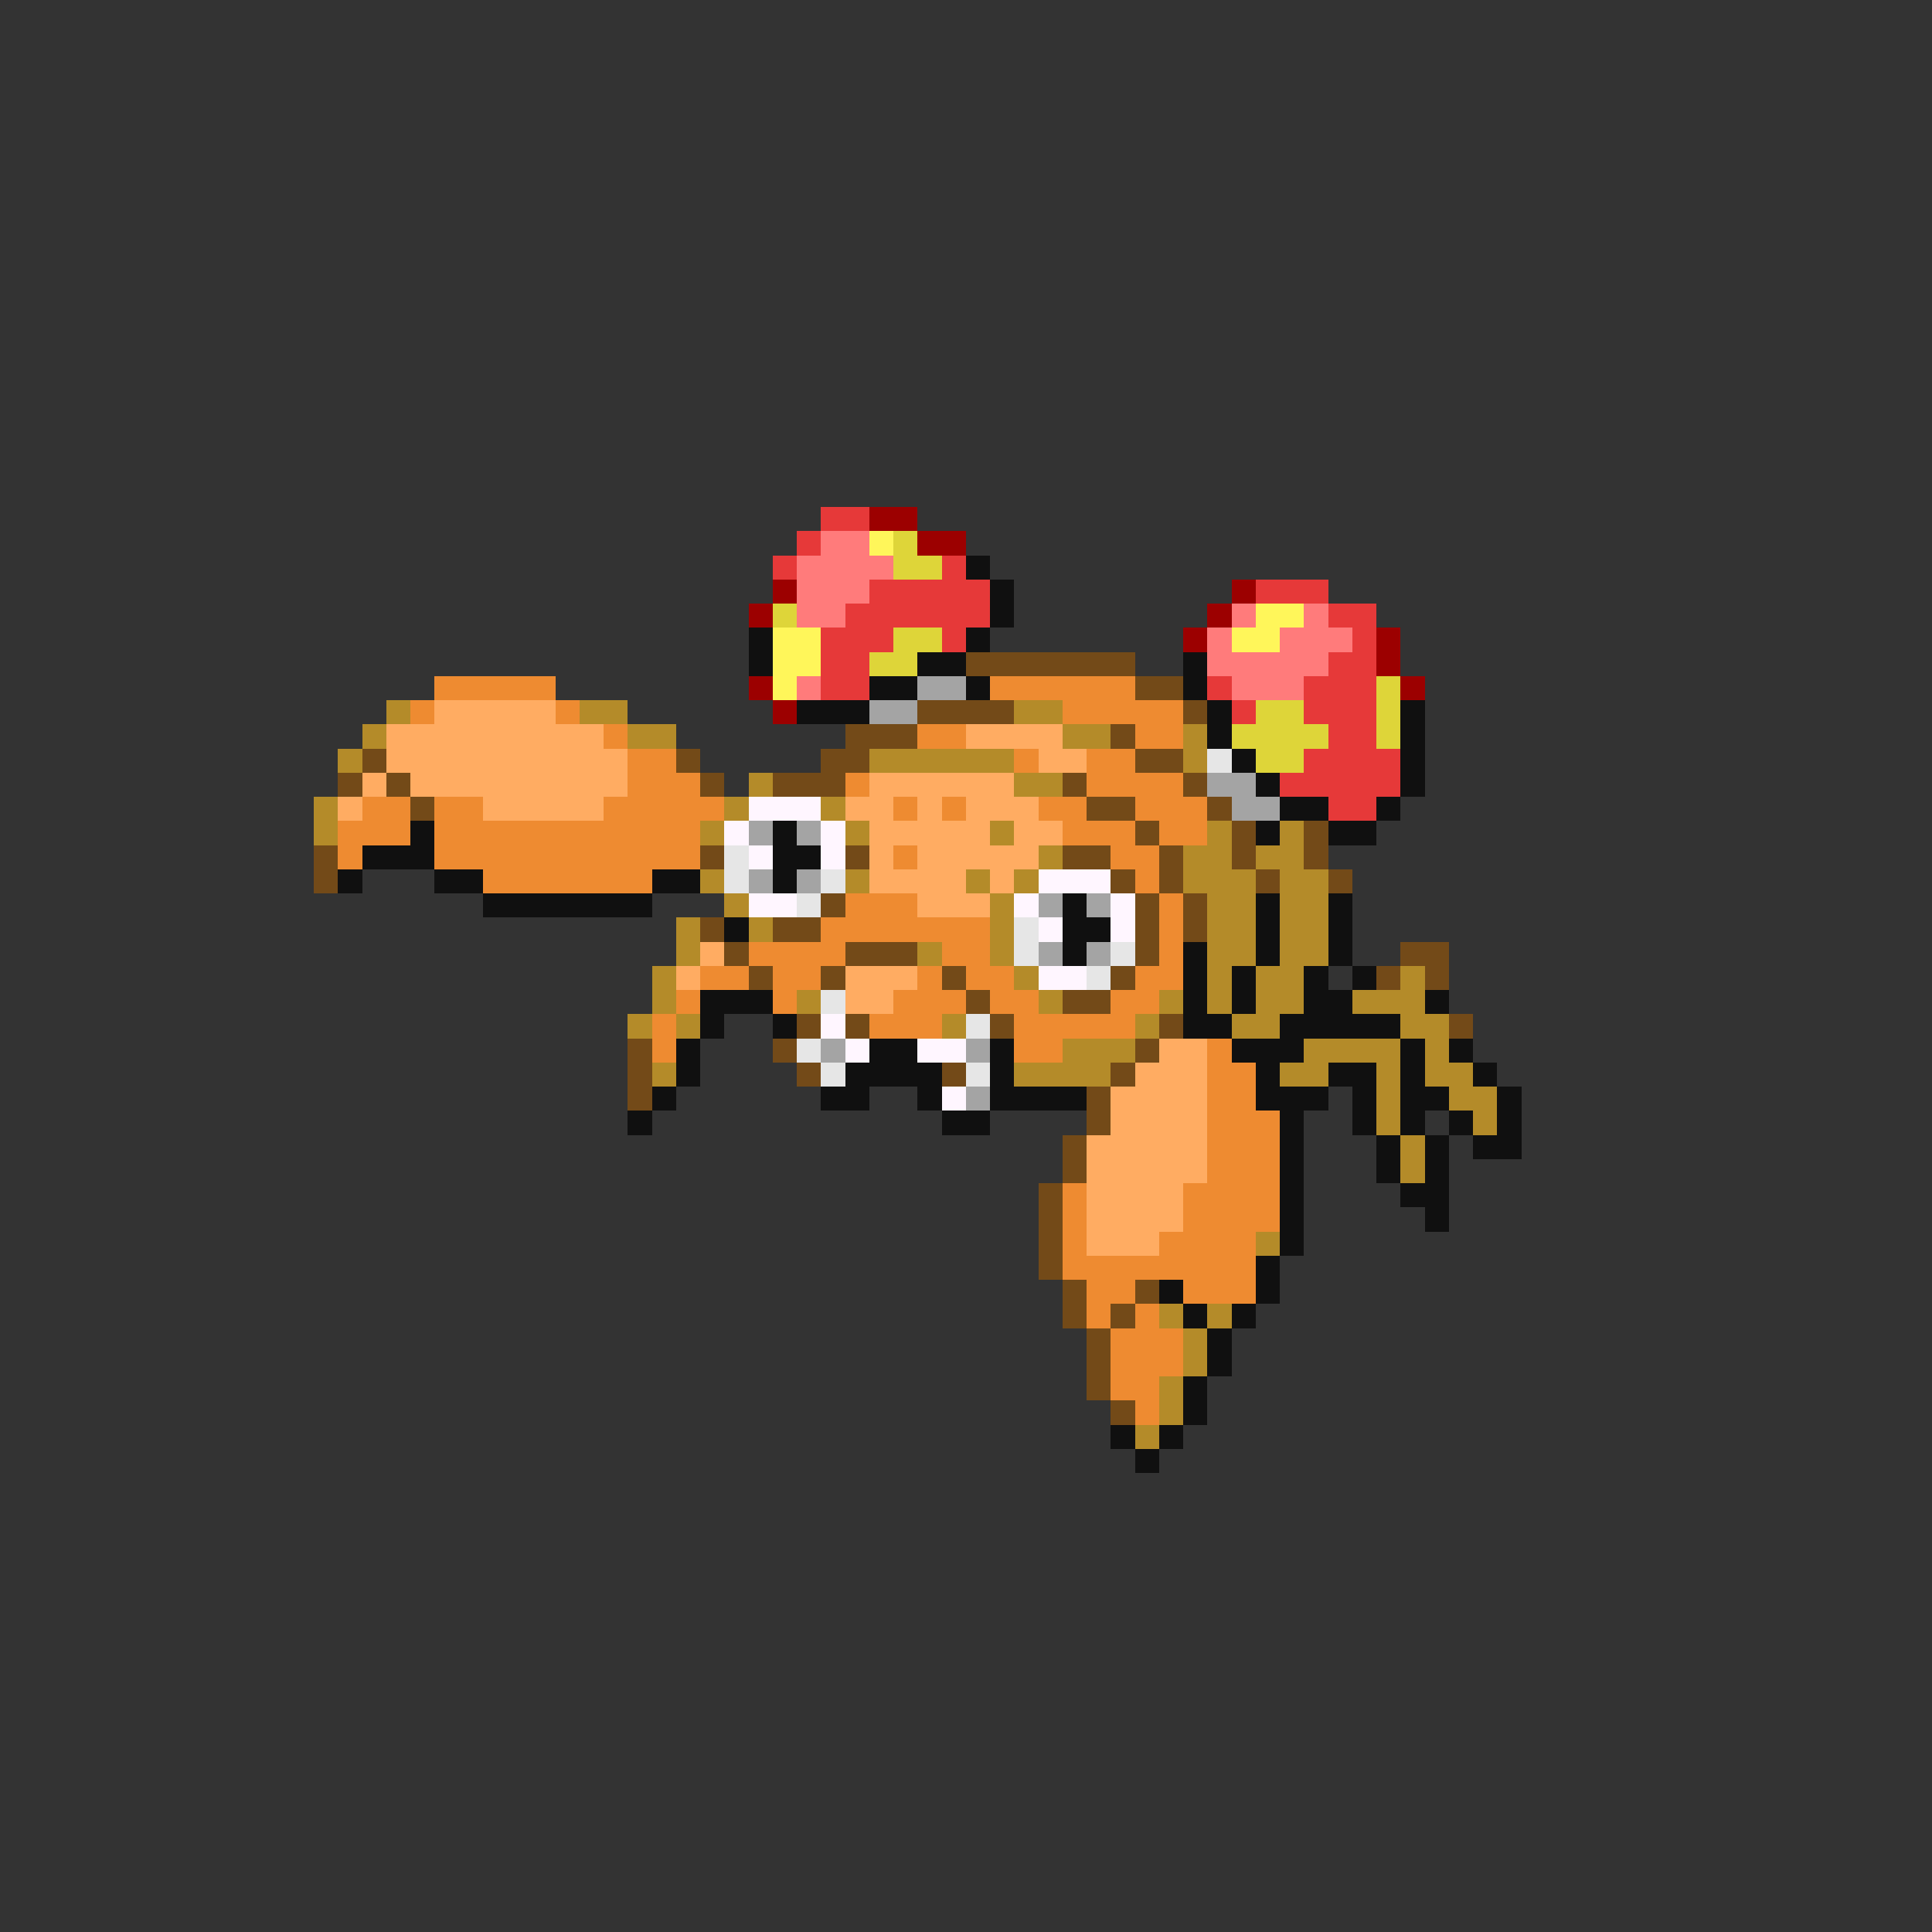 <svg xmlns="http://www.w3.org/2000/svg" viewBox="0 -0.5 80 80" shape-rendering="crispEdges">
<rect x="0" y="-0.5" width="80" height="80" fill="#333333" stroke="none"/>
<path stroke="#e63939" d="M34 21h2M33 22h1M32 23h1M39 23h1M36 24h5M52 24h3M35 25h6M55 25h2M34 26h3M39 26h1M56 26h1M34 27h2M55 27h2M34 28h2M50 28h1M54 28h3M51 29h1M54 29h3M55 30h2M54 31h4M53 32h5M55 33h2" />
<path stroke="#9c0000" d="M36 21h2M38 22h2M32 24h1M51 24h1M31 25h1M50 25h1M49 26h1M57 26h1M57 27h1M31 28h1M58 28h1M32 29h1" />
<path stroke="#ff7b7b" d="M34 22h2M33 23h4M33 24h3M33 25h2M51 25h1M54 25h1M50 26h1M53 26h3M50 27h5M33 28h1M51 28h3" />
<path stroke="#fff65a" d="M36 22h1M52 25h2M32 26h2M51 26h2M32 27h2M32 28h1" />
<path stroke="#ded539" d="M37 22h1M37 23h2M32 25h1M37 26h2M36 27h2M57 28h1M52 29h2M57 29h1M51 30h4M57 30h1M52 31h2" />
<path stroke="#101010" d="M40 23h1M41 24h1M41 25h1M31 26h1M40 26h1M31 27h1M38 27h2M49 27h1M36 28h2M40 28h1M49 28h1M33 29h3M50 29h1M58 29h1M50 30h1M58 30h1M51 31h1M58 31h1M52 32h1M58 32h1M53 33h2M57 33h1M17 34h1M32 34h1M52 34h1M55 34h2M15 35h3M32 35h2M14 36h1M18 36h2M27 36h2M32 36h1M20 37h7M44 37h1M52 37h1M55 37h1M30 38h1M44 38h2M52 38h1M55 38h1M44 39h1M49 39h1M52 39h1M55 39h1M49 40h1M51 40h1M54 40h1M56 40h1M29 41h3M49 41h1M51 41h1M54 41h2M59 41h1M29 42h1M32 42h1M49 42h2M53 42h5M28 43h1M36 43h2M41 43h1M51 43h3M58 43h1M60 43h1M28 44h1M35 44h4M41 44h1M52 44h1M55 44h2M58 44h1M61 44h1M27 45h1M34 45h2M38 45h1M41 45h4M52 45h3M56 45h1M58 45h2M62 45h1M26 46h1M39 46h2M53 46h1M56 46h1M58 46h1M60 46h1M62 46h1M53 47h1M57 47h1M59 47h1M61 47h2M53 48h1M57 48h1M59 48h1M53 49h1M58 49h2M53 50h1M59 50h1M53 51h1M52 52h1M48 53h1M52 53h1M49 54h1M51 54h1M50 55h1M50 56h1M49 57h1M49 58h1M46 59h1M48 59h1M47 60h1" />
<path stroke="#734a18" d="M40 27h7M47 28h2M38 29h4M49 29h1M35 30h3M46 30h1M15 31h1M28 31h1M34 31h2M47 31h2M14 32h1M16 32h1M29 32h1M32 32h3M44 32h1M49 32h1M17 33h1M45 33h2M50 33h1M47 34h1M51 34h1M54 34h1M13 35h1M29 35h1M35 35h1M44 35h2M48 35h1M51 35h1M54 35h1M13 36h1M46 36h1M48 36h1M52 36h1M55 36h1M34 37h1M47 37h1M49 37h1M29 38h1M32 38h2M47 38h1M49 38h1M30 39h1M35 39h3M47 39h1M58 39h2M31 40h1M34 40h1M39 40h1M46 40h1M57 40h1M59 40h1M40 41h1M44 41h2M33 42h1M35 42h1M41 42h1M48 42h1M60 42h1M26 43h1M32 43h1M47 43h1M26 44h1M33 44h1M39 44h1M46 44h1M26 45h1M45 45h1M45 46h1M44 47h1M44 48h1M43 49h1M43 50h1M43 51h1M43 52h1M44 53h1M47 53h1M44 54h1M46 54h1M45 55h1M45 56h1M45 57h1M46 58h1" />
<path stroke="#ee8b31" d="M18 28h5M41 28h6M17 29h1M23 29h1M44 29h5M25 30h1M38 30h2M47 30h2M26 31h2M42 31h1M45 31h2M26 32h3M35 32h1M45 32h4M15 33h2M18 33h2M25 33h5M37 33h1M39 33h1M43 33h2M47 33h3M14 34h3M18 34h11M44 34h3M48 34h2M14 35h1M18 35h11M37 35h1M46 35h2M20 36h7M47 36h1M35 37h3M48 37h1M34 38h7M48 38h1M31 39h4M39 39h2M48 39h1M29 40h2M32 40h2M38 40h1M40 40h2M47 40h2M28 41h1M32 41h1M37 41h3M41 41h2M46 41h2M27 42h1M36 42h3M42 42h5M27 43h1M42 43h2M50 43h1M50 44h2M50 45h2M50 46h3M50 47h3M50 48h3M44 49h1M49 49h4M44 50h1M49 50h4M44 51h1M48 51h4M44 52h8M45 53h2M49 53h3M45 54h1M47 54h1M46 55h3M46 56h3M46 57h2M47 58h1" />
<path stroke="#a4a4a4" d="M38 28h2M36 29h2M50 32h2M51 33h2M31 34h1M33 34h1M31 36h1M33 36h1M43 37h1M45 37h1M43 39h1M45 39h1M34 43h1M40 43h1M40 45h1" />
<path stroke="#b48b29" d="M16 29h1M24 29h2M42 29h2M15 30h1M26 30h2M44 30h2M49 30h1M14 31h1M36 31h6M49 31h1M31 32h1M42 32h2M13 33h1M30 33h1M34 33h1M13 34h1M29 34h1M35 34h1M41 34h1M50 34h1M53 34h1M43 35h1M49 35h2M52 35h2M29 36h1M35 36h1M40 36h1M42 36h1M49 36h3M53 36h2M30 37h1M41 37h1M50 37h2M53 37h2M28 38h1M31 38h1M41 38h1M50 38h2M53 38h2M28 39h1M38 39h1M41 39h1M50 39h2M53 39h2M27 40h1M42 40h1M50 40h1M52 40h2M58 40h1M27 41h1M33 41h1M43 41h1M48 41h1M50 41h1M52 41h2M56 41h3M26 42h1M28 42h1M39 42h1M47 42h1M51 42h2M58 42h2M44 43h3M54 43h4M59 43h1M27 44h1M42 44h4M53 44h2M57 44h1M59 44h2M57 45h1M60 45h2M57 46h1M61 46h1M58 47h1M58 48h1M52 51h1M48 54h1M50 54h1M49 55h1M49 56h1M48 57h1M48 58h1M47 59h1" />
<path stroke="#ffac62" d="M18 29h5M16 30h9M40 30h4M16 31h10M43 31h2M15 32h1M17 32h9M36 32h6M14 33h1M20 33h5M35 33h2M38 33h1M40 33h3M36 34h5M42 34h2M36 35h1M38 35h5M36 36h4M41 36h1M38 37h3M29 39h1M28 40h1M35 40h3M35 41h2M48 43h2M47 44h3M46 45h4M46 46h4M45 47h5M45 48h5M45 49h4M45 50h4M45 51h3" />
<path stroke="#e6e6e6" d="M50 31h1M30 35h1M30 36h1M34 36h1M33 37h1M42 38h1M42 39h1M46 39h1M45 40h1M34 41h1M40 42h1M33 43h1M34 44h1M40 44h1" />
<path stroke="#fff6ff" d="M31 33h3M30 34h1M34 34h1M31 35h1M34 35h1M43 36h3M31 37h2M42 37h1M46 37h1M43 38h1M46 38h1M43 40h2M34 42h1M35 43h1M38 43h2M39 45h1" />
</svg>
